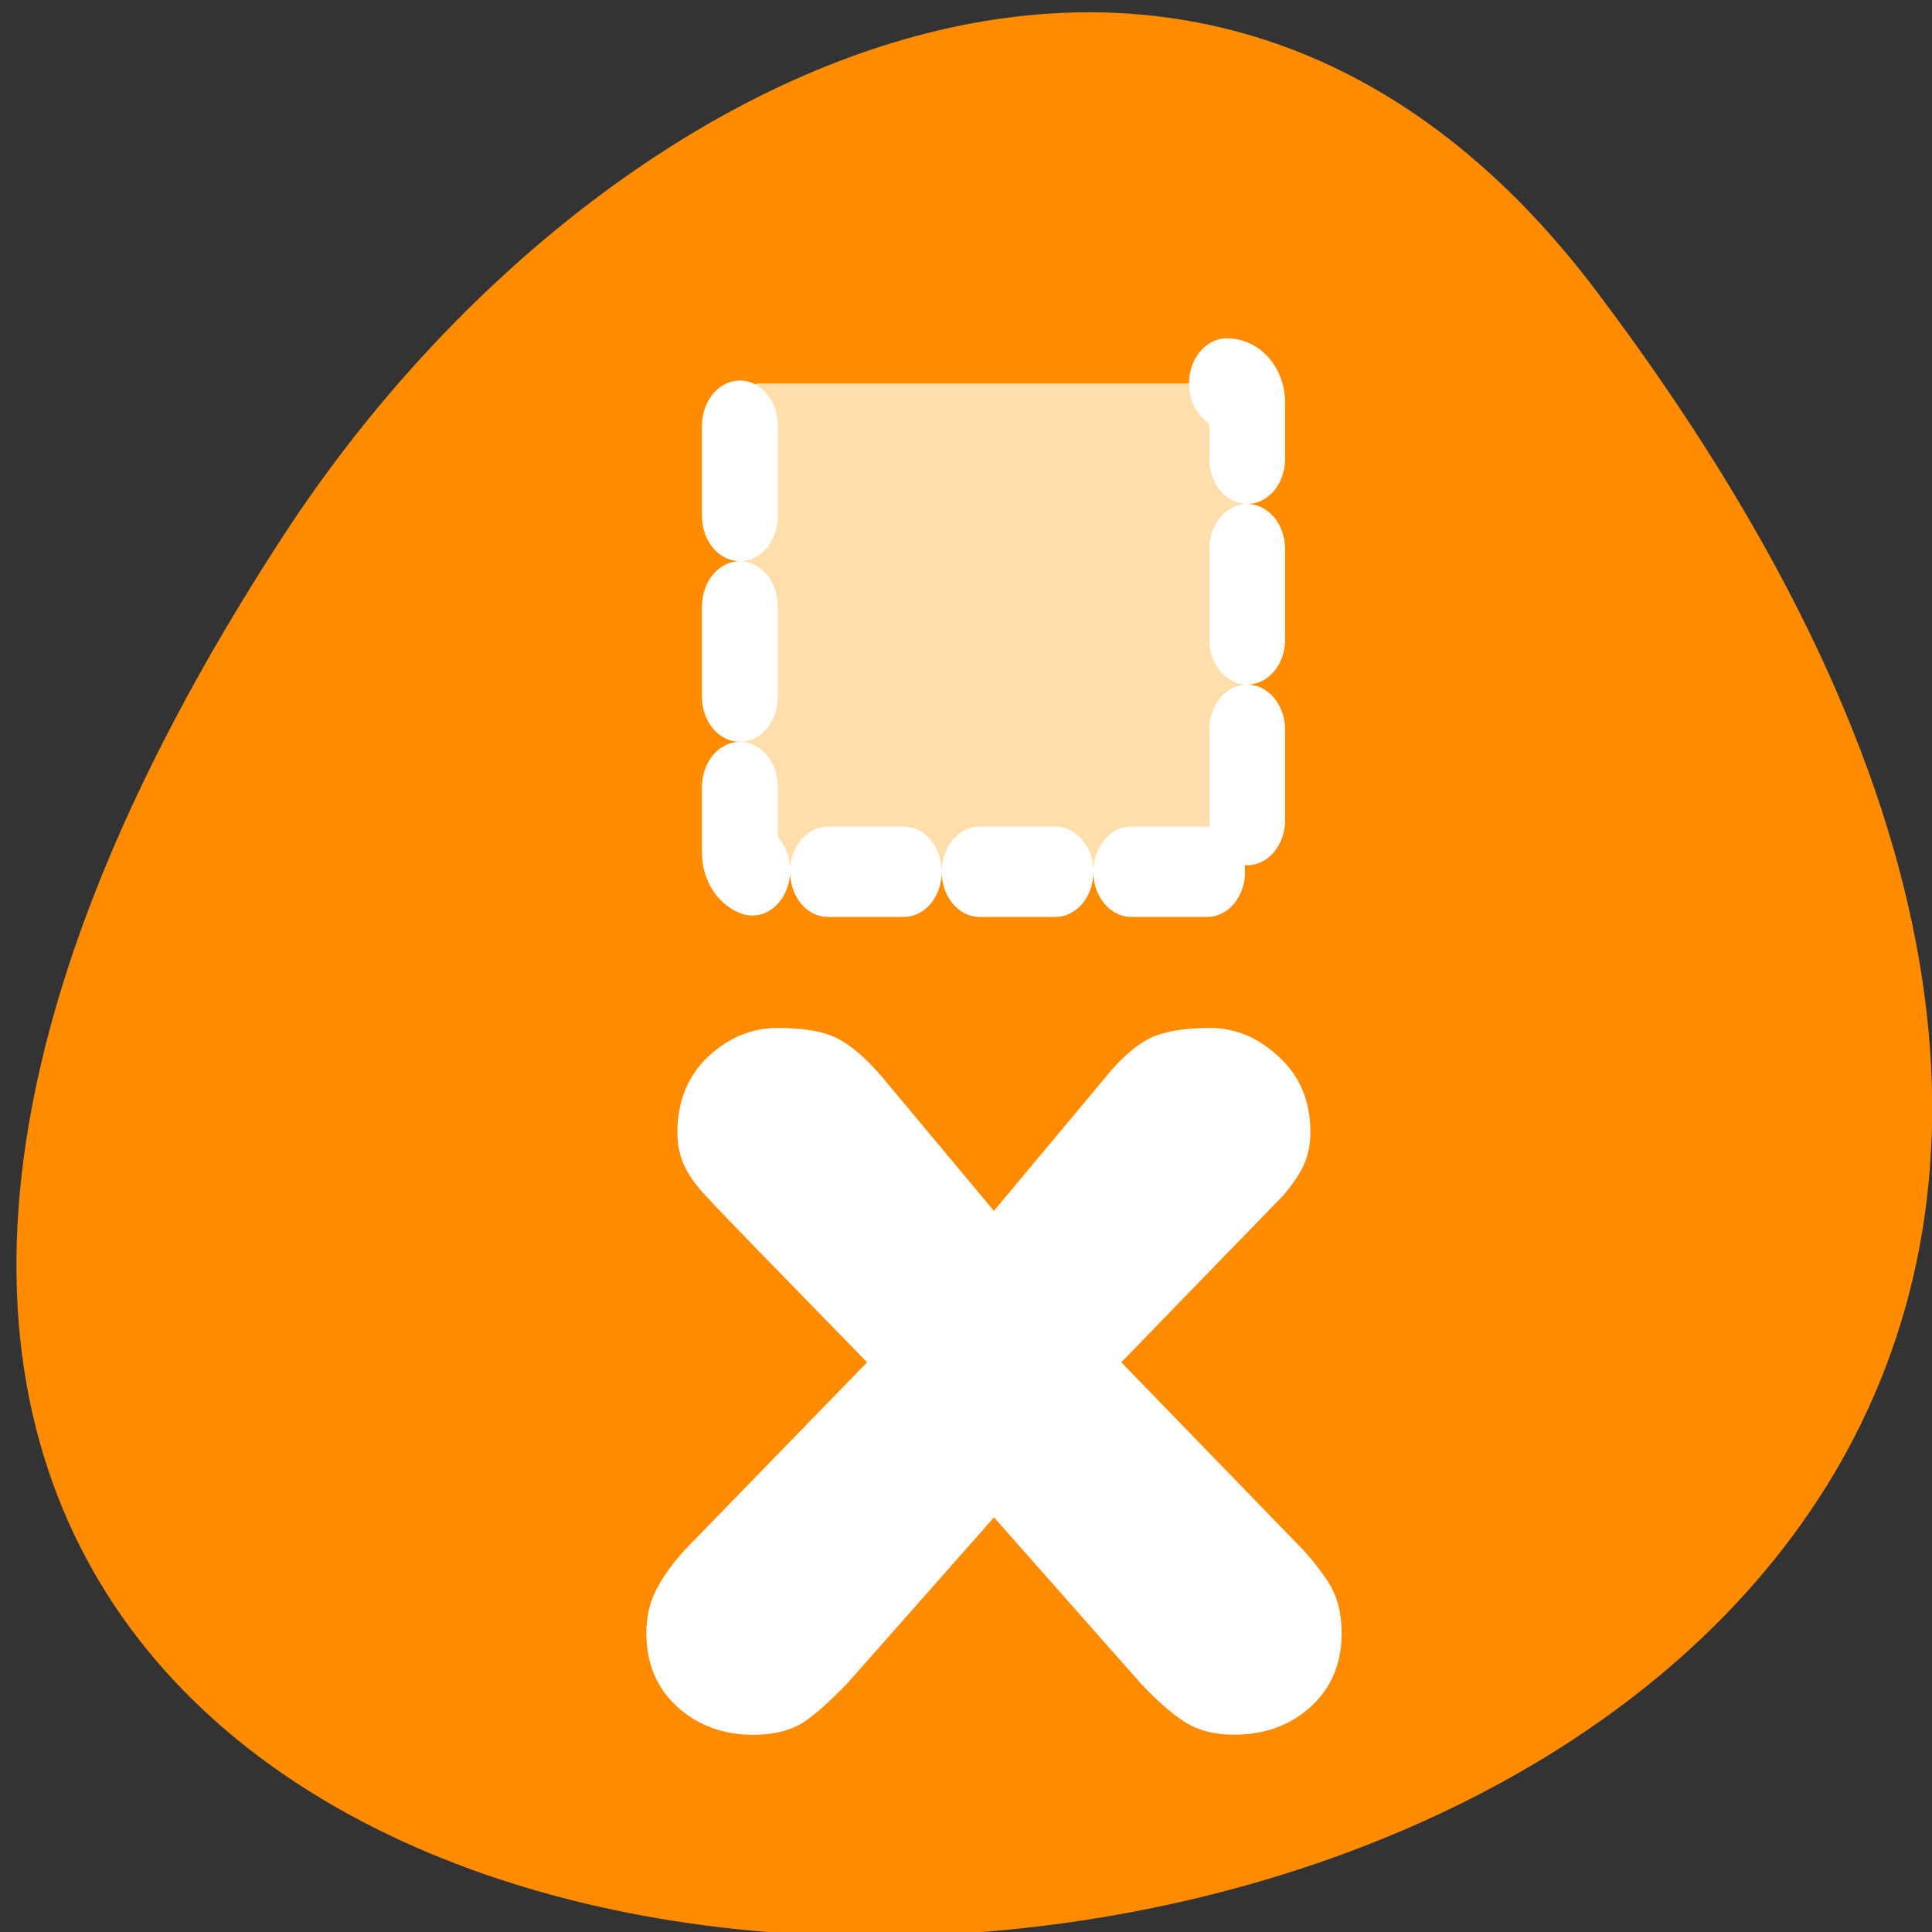 <svg xmlns="http://www.w3.org/2000/svg" viewBox="0 0 16 16"><rect x="0" y="0" width="16" height="16" fill="#333333" stroke="none"/><path d="m 13.223 2.414 c 12.508 16.578 -21.914 18.934 -10.867 2.008 c 2.52 -3.855 7.555 -6.402 10.867 -2.008" style="fill:#ff8c00"/><path d="m 10.766 12.809 l -1.48 -1.527 l 0.898 -0.926 c 0.219 -0.223 0.363 -0.375 0.441 -0.453 c 0.07 -0.082 0.129 -0.164 0.168 -0.246 c 0.039 -0.082 0.059 -0.176 0.059 -0.281 c 0 -0.25 -0.082 -0.457 -0.254 -0.617 c -0.172 -0.164 -0.363 -0.246 -0.578 -0.246 c -0.207 0 -0.371 0.027 -0.492 0.082 c -0.117 0.059 -0.242 0.164 -0.371 0.324 l -0.926 1.109 l -0.926 -1.109 c -0.137 -0.16 -0.262 -0.266 -0.379 -0.324 c -0.113 -0.055 -0.277 -0.082 -0.484 -0.082 c -0.215 0 -0.406 0.078 -0.578 0.238 c -0.168 0.16 -0.254 0.371 -0.254 0.625 c 0 0.105 0.02 0.199 0.059 0.281 c 0.039 0.082 0.098 0.164 0.176 0.246 c 0.07 0.078 0.219 0.23 0.434 0.453 l 0.902 0.926 l -1.484 1.527 c -0.094 0.098 -0.176 0.203 -0.242 0.32 c -0.066 0.109 -0.102 0.242 -0.102 0.395 c 0 0.254 0.086 0.457 0.258 0.613 c 0.168 0.152 0.379 0.23 0.629 0.23 c 0.164 0 0.301 -0.035 0.406 -0.098 c 0.102 -0.066 0.223 -0.176 0.371 -0.328 l 1.215 -1.375 l 1.215 1.375 c 0.129 0.137 0.246 0.242 0.359 0.316 c 0.113 0.074 0.254 0.109 0.414 0.109 c 0.254 0 0.465 -0.078 0.633 -0.23 c 0.172 -0.156 0.258 -0.359 0.258 -0.613 c 0 -0.148 -0.031 -0.277 -0.086 -0.379 c -0.062 -0.105 -0.148 -0.219 -0.258 -0.336" style="fill:#fff"/><path d="m 14.119 59.534 c -0.526 0 -0.943 -0.332 -0.943 -0.756 v -17.581 c 0 -0.406 0.417 -0.738 0.943 -0.738 h 21.738 c 0.505 0 0.921 0.332 0.921 0.738 v 17.581 c 0 0.424 -0.417 0.756 -0.921 0.756" transform="matrix(-0.178 0 0 -0.212 12.674 15.797)" style="stroke-dasharray:3.528 3.528;fill:#ffdeac;stroke:#fff;fill-rule:evenodd;stroke-linecap:round;stroke-linejoin:round;stroke-width:3.528"/></svg>